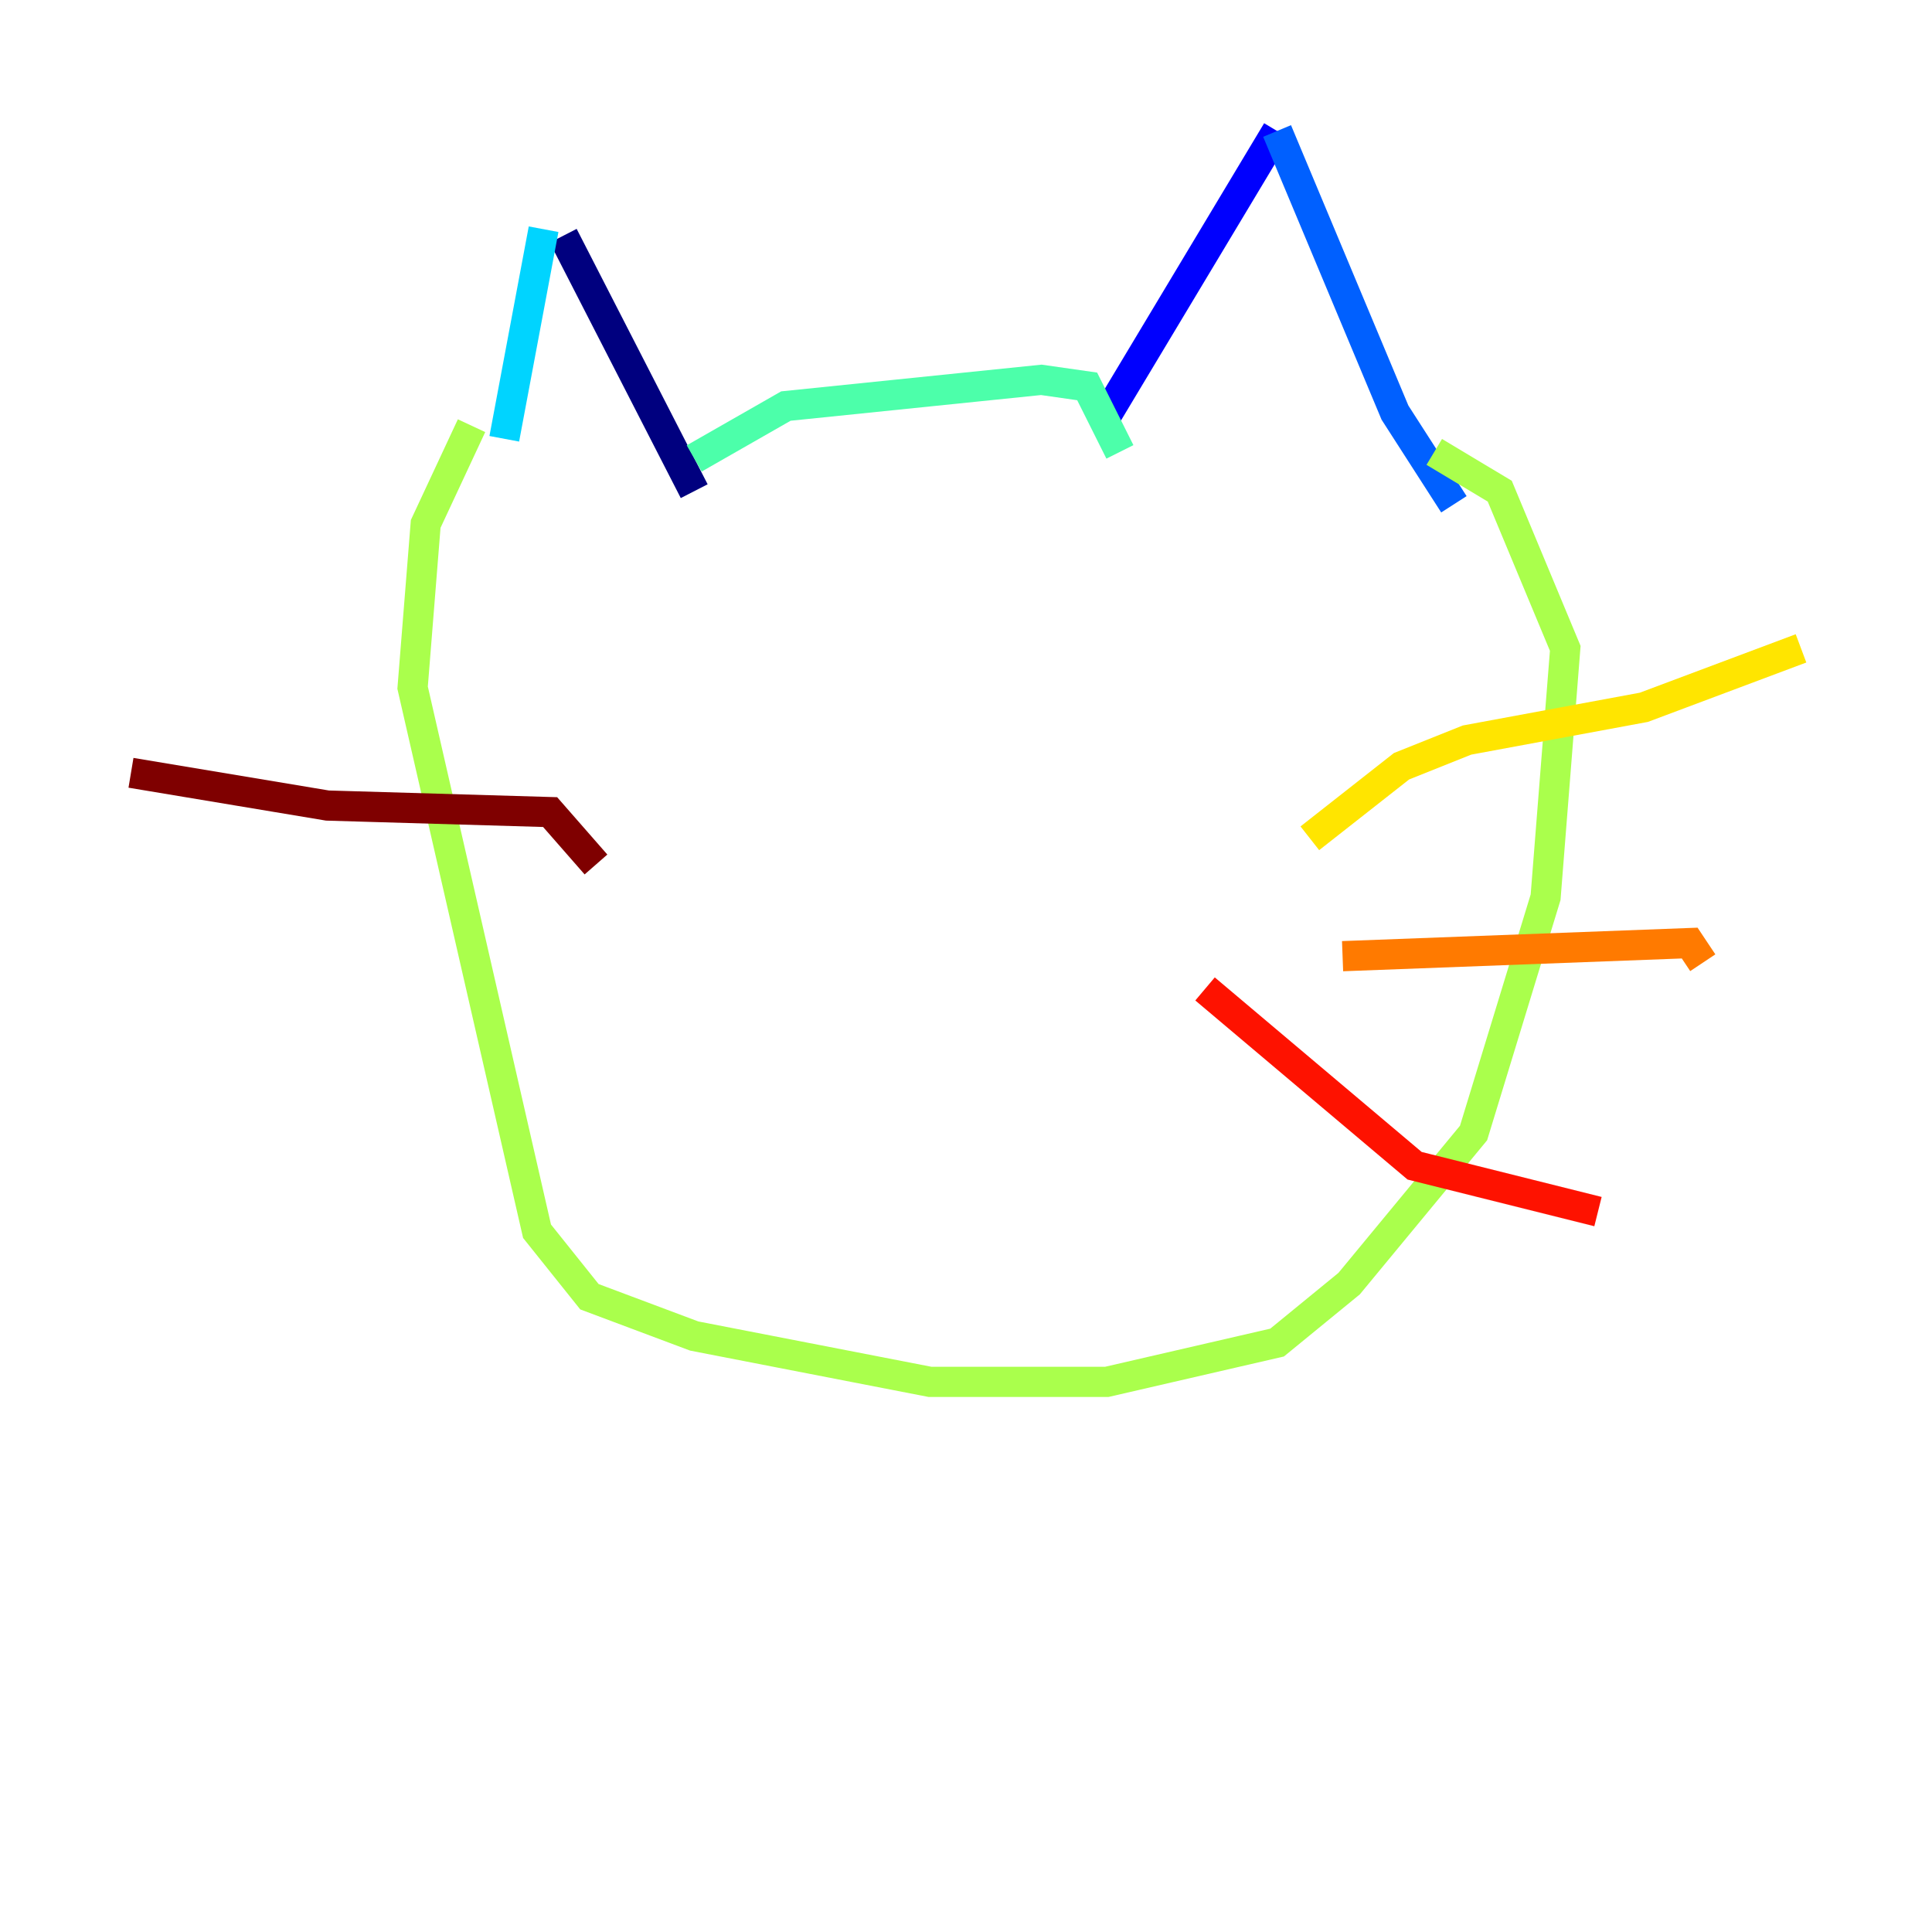 <?xml version="1.0" encoding="utf-8" ?>
<svg baseProfile="tiny" height="128" version="1.2" viewBox="0,0,128,128" width="128" xmlns="http://www.w3.org/2000/svg" xmlns:ev="http://www.w3.org/2001/xml-events" xmlns:xlink="http://www.w3.org/1999/xlink"><defs /><polyline fill="none" points="37.315,15.62 45.993,32.542" stroke="#00007f" stroke-width="2" /><polyline fill="none" points="72.895,28.203 84.61,8.678" stroke="#0000fe" stroke-width="2" /><polyline fill="none" points="84.61,8.678 92.42,27.336 96.325,33.41" stroke="#0060ff" stroke-width="2" /><polyline fill="none" points="36.014,15.186 33.41,29.071" stroke="#00d4ff" stroke-width="2" /><polyline fill="none" points="45.993,30.373 52.068,26.902 68.99,25.166 72.027,25.6 74.197,29.939" stroke="#4cffaa" stroke-width="2" /><polyline fill="none" points="31.241,28.203 28.203,34.712 27.336,45.559 35.58,81.573 39.051,85.912 45.993,88.515 61.614,91.552 73.329,91.552 84.61,88.949 89.383,85.044 97.627,75.064 102.4,59.444 103.702,42.956 99.363,32.542 95.024,29.939" stroke="#aaff4c" stroke-width="2" /><polyline fill="none" points="86.78,55.539 92.854,50.766 97.193,49.031 108.909,46.861 119.322,42.956" stroke="#ffe500" stroke-width="2" /><polyline fill="none" points="88.949,63.349 111.946,62.481 112.814,63.783" stroke="#ff7a00" stroke-width="2" /><polyline fill="none" points="79.837,65.519 93.722,77.234 105.871,80.271" stroke="#fe1200" stroke-width="2" /><polyline fill="none" points="8.678,51.2 21.695,53.37 36.447,53.803 39.485,57.275" stroke="#7f0000" stroke-width="2" /></svg>